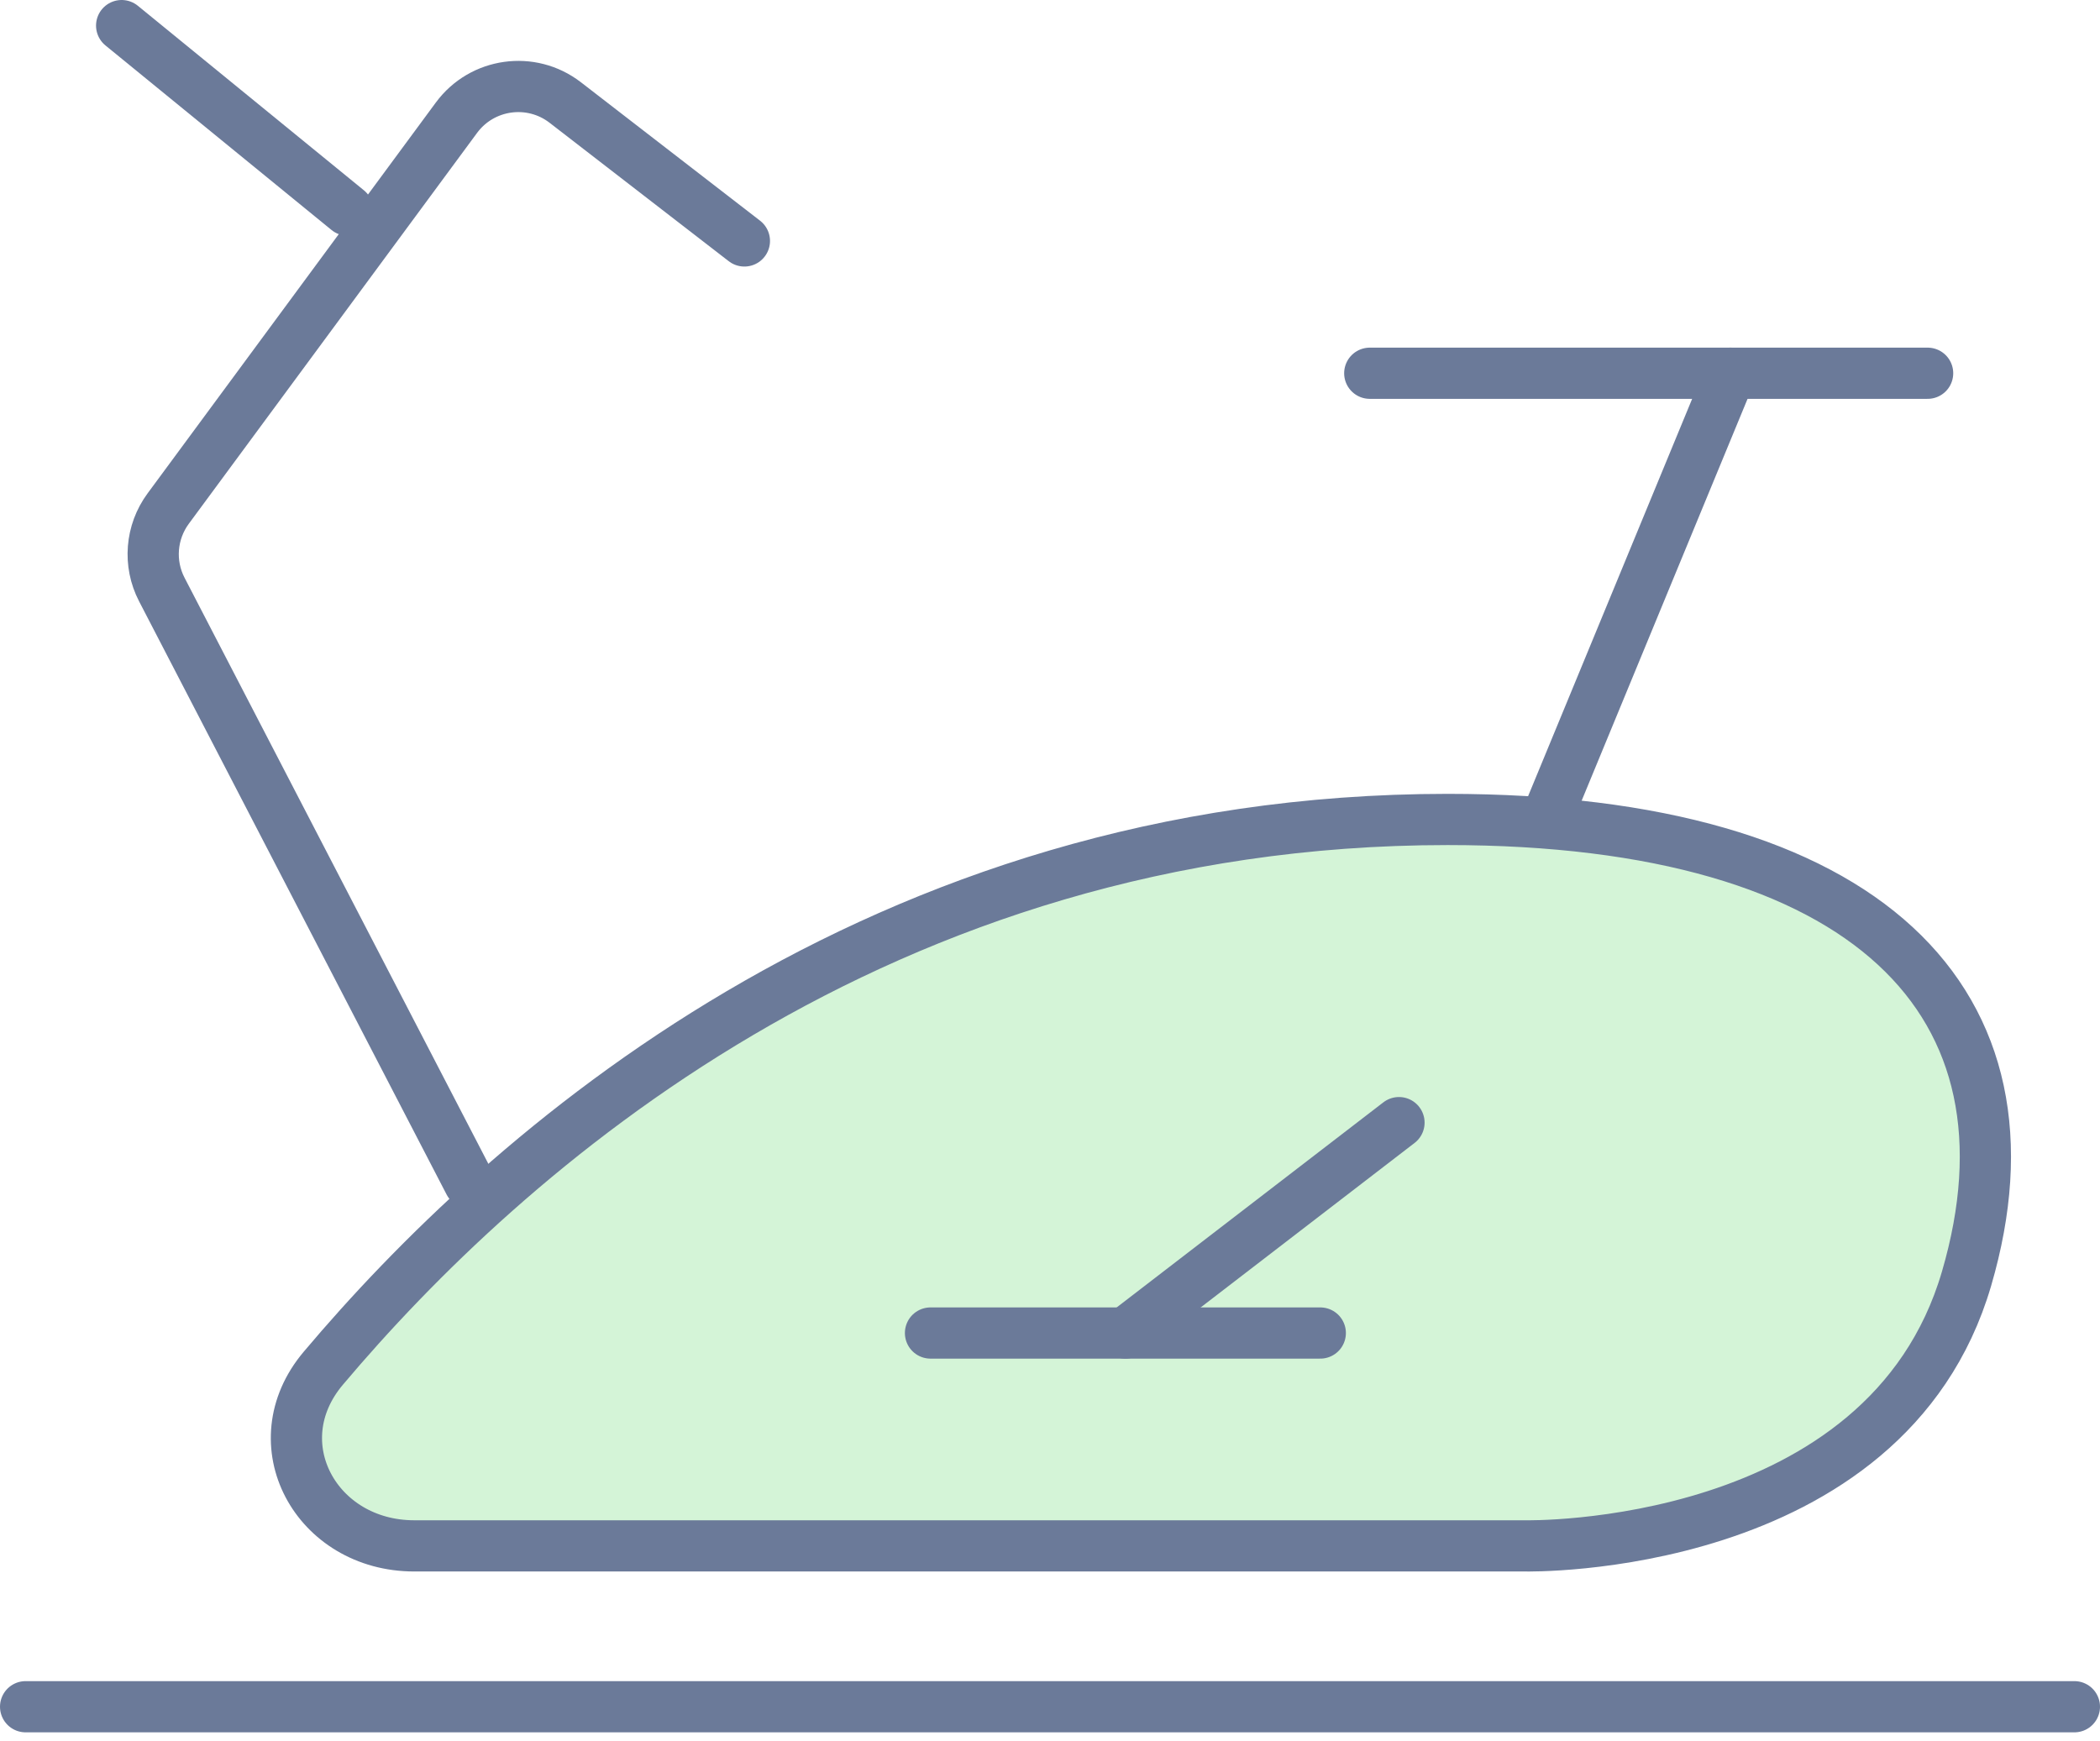 <svg width="82" height="68" viewBox="0 0 82 68" fill="none" xmlns="http://www.w3.org/2000/svg">
<path opacity="0.2" fill-rule="evenodd" clip-rule="evenodd" d="M12.621 53.44C10.151 56.371 12.343 60.374 16.176 60.374H59.564C59.564 60.374 73.648 60.678 76.789 49.938C79.931 39.198 72.982 32.004 56.525 32.004C34.271 32.004 19.699 45.041 12.621 53.44Z" fill="#29CC39"/>
<path d="M1 66.656H81" stroke="#6B7A99" stroke-width="2" stroke-linecap="round" stroke-linejoin="round"/>
<path fill-rule="evenodd" clip-rule="evenodd" d="M12.621 53.44C10.151 56.371 12.343 60.374 16.176 60.374H59.564C59.564 60.374 73.648 60.678 76.789 49.938C79.931 39.198 72.982 32.004 56.525 32.004C34.271 32.004 19.699 45.041 12.621 53.44Z" stroke="#6B7A99" stroke-width="2" stroke-linecap="round" stroke-linejoin="round"/>
<path d="M60.375 32.004L67.569 14.577" stroke="#6B7A99" stroke-width="2" stroke-linecap="round" stroke-linejoin="round"/>
<path d="M53.486 14.577H75.269" stroke="#6B7A99" stroke-width="2" stroke-linecap="round" stroke-linejoin="round"/>
<path d="M18.327 46.193L6.318 23.023C5.792 22.009 5.889 20.783 6.567 19.863L17.823 4.598C18.822 3.243 20.74 2.975 22.072 4.004L29.067 9.41" stroke="#6B7A99" stroke-width="2" stroke-linecap="round" stroke-linejoin="round"/>
<path d="M13.577 8.207L4.75 1" stroke="#6B7A99" stroke-width="2" stroke-linecap="round" stroke-linejoin="round"/>
<path d="M36.334 52.061C36.549 52.061 51.554 52.061 51.554 52.061" stroke="#6B7A99" stroke-width="2" stroke-linecap="round" stroke-linejoin="round"/>
<path d="M43.944 52.061L54.627 43.844" stroke="#6B7A99" stroke-width="2" stroke-linecap="round" stroke-linejoin="round"/>
</svg>
